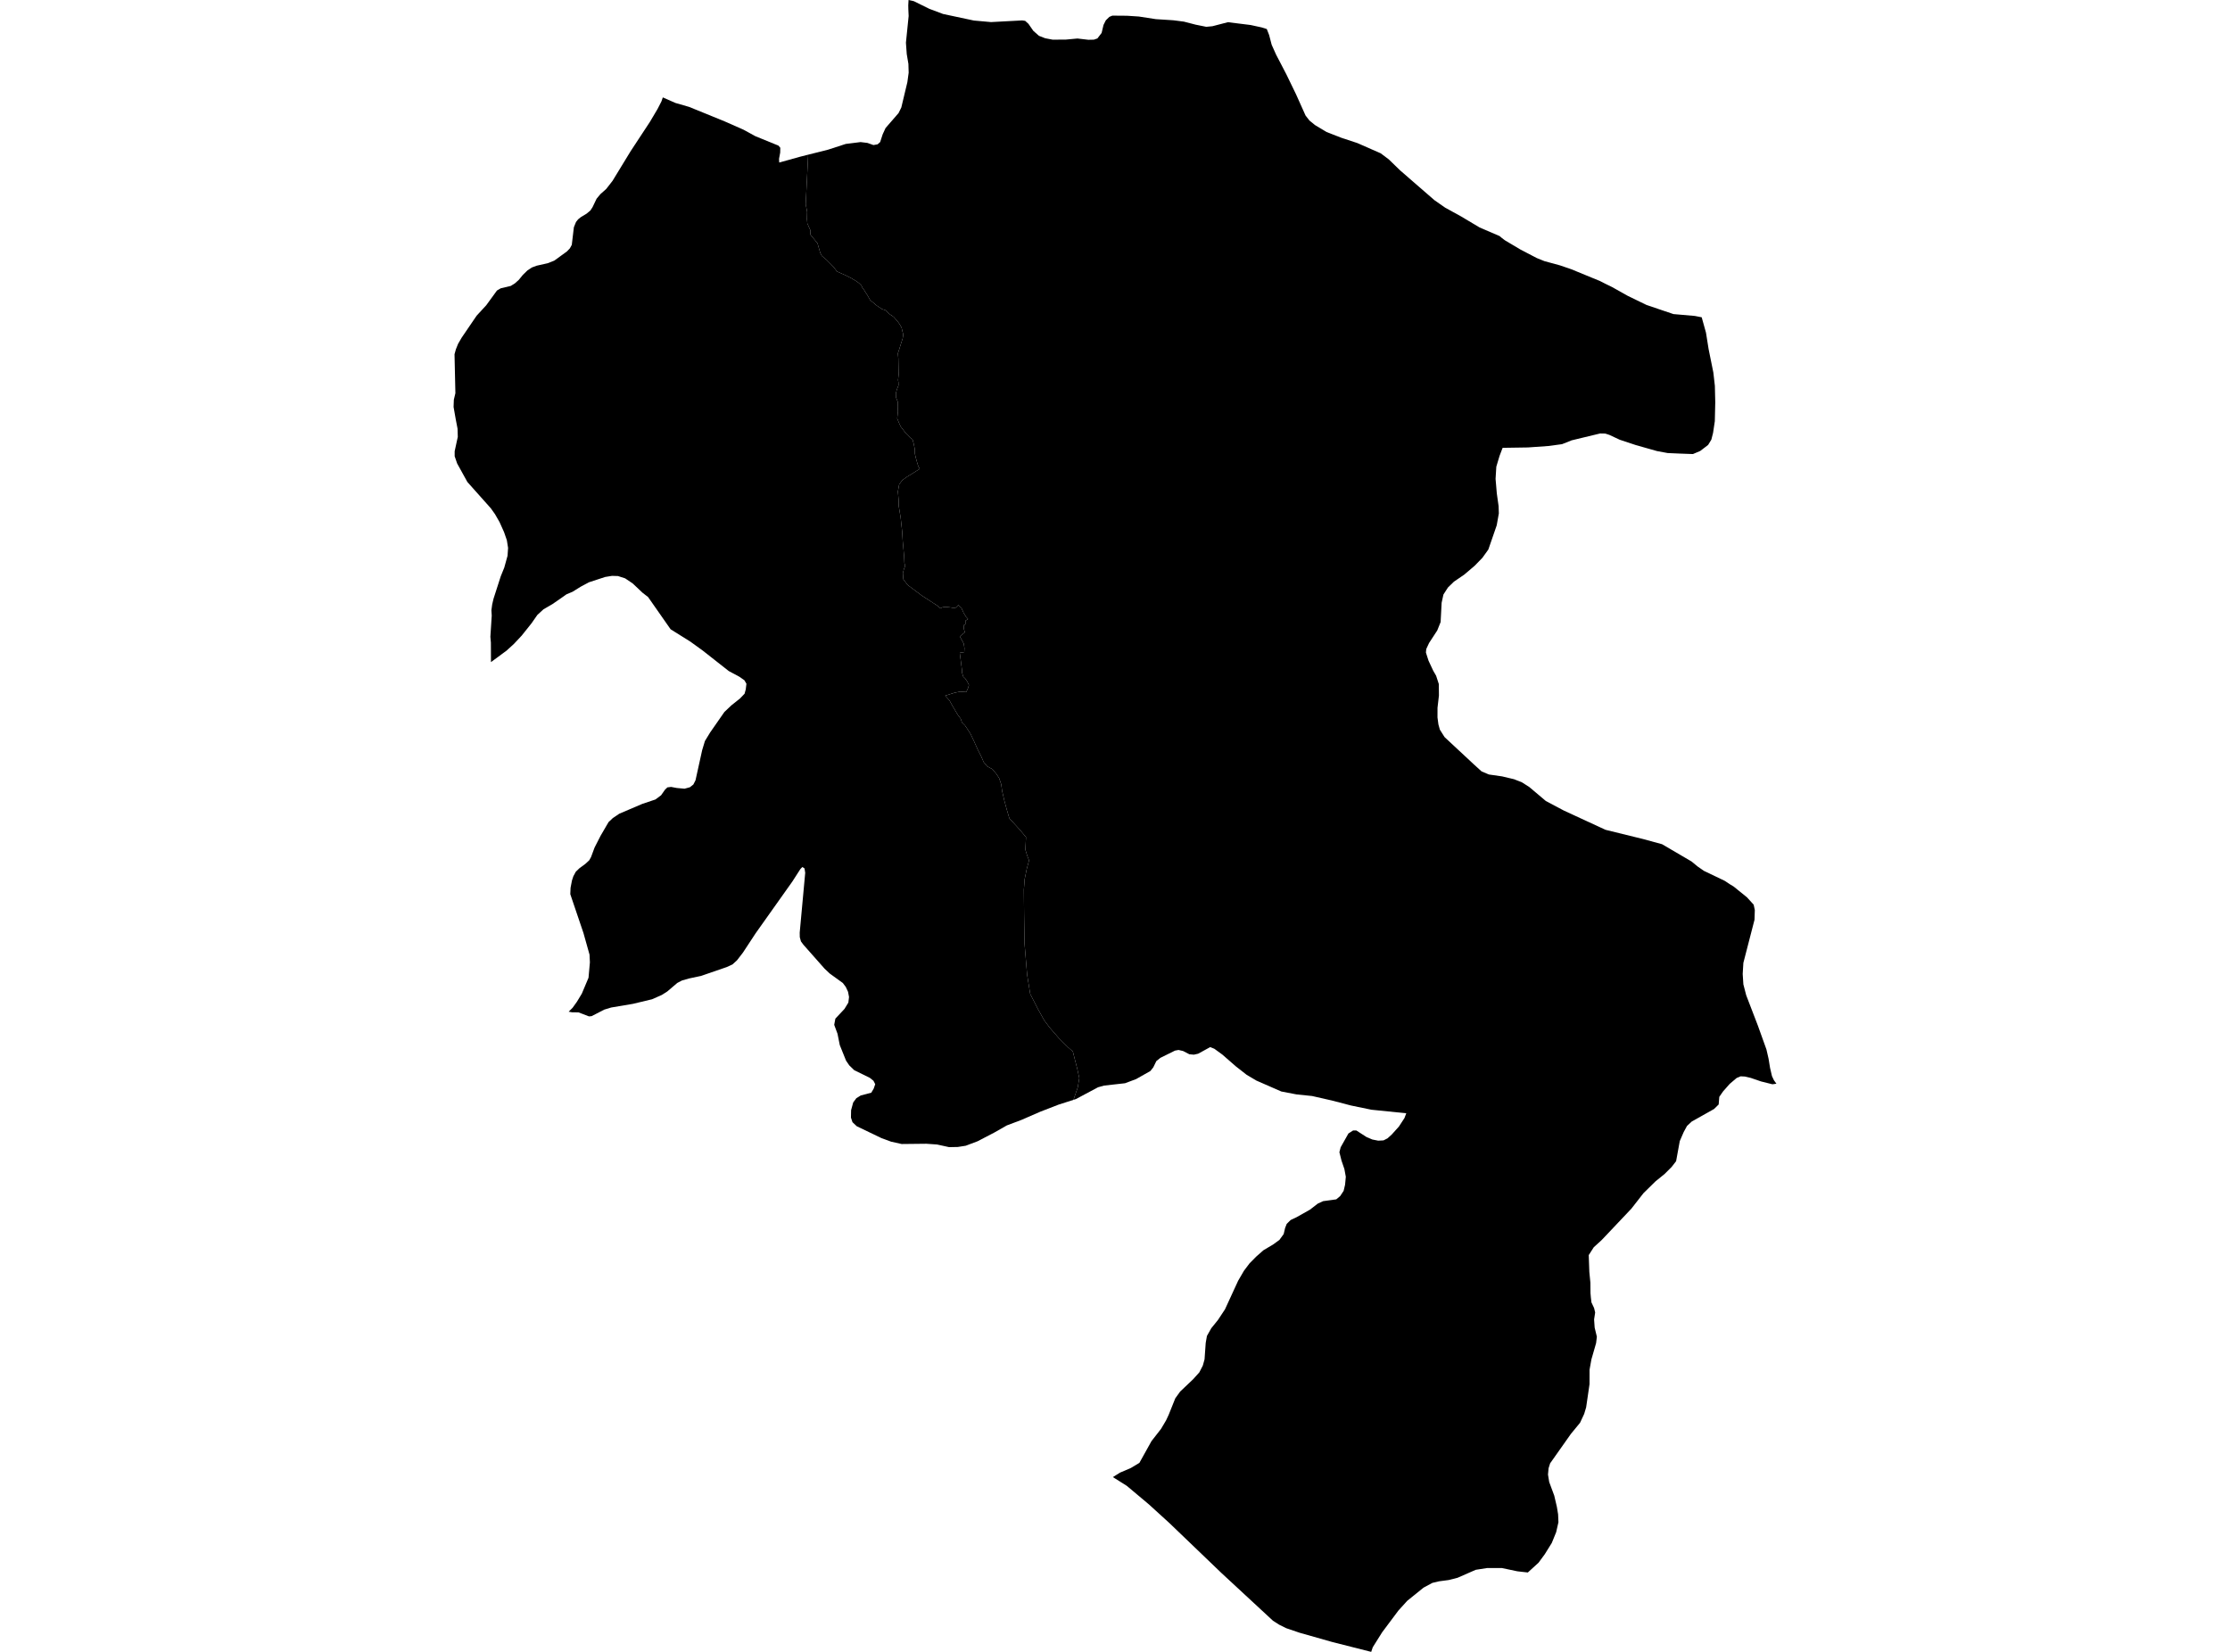 <?xml version='1.0'?>
<svg  baseProfile = 'tiny' width = '540' height = '400' stroke-linecap = 'round' stroke-linejoin = 'round' version='1.1' xmlns='http://www.w3.org/2000/svg'>
<path id='1405101001' title='1405101001'  d='M 314.891 25.181 316.143 27.977 317.093 29.194 318.438 30.289 321.245 31.972 324.844 33.375 328.682 34.639 334.342 37.125 336.287 38.587 339.059 41.272 347.34 48.464 349.961 50.293 353.857 52.436 358.289 55.085 363.134 57.164 363.711 57.654 364.409 58.184 368.171 60.42 372.137 62.487 374.001 63.239 377.763 64.263 380.477 65.189 387.448 68.055 388.711 68.701 390.359 69.505 394.168 71.642 398.705 73.843 402.682 75.194 405.233 76.056 410.404 76.505 412.07 76.831 413.106 80.546 413.747 84.553 414.894 90.219 415.261 93.446 415.354 97.435 415.249 101.983 414.824 104.819 414.405 106.467 413.625 107.742 411.709 109.204 409.944 109.95 406.887 109.839 403.829 109.705 401.244 109.227 396.125 107.777 392.24 106.49 389.69 105.302 388.711 104.988 387.477 104.965 380.547 106.636 378.246 107.556 374.938 107.999 370.017 108.348 363.862 108.441 363.117 110.404 362.336 113.013 362.156 115.96 362.458 119.5 362.889 122.558 362.948 124.316 362.435 127.199 360.409 133.064 358.976 135.061 357.118 136.977 354.579 139.138 352.075 140.85 350.613 142.276 349.53 143.965 349.093 145.969 348.849 150.633 348.033 152.666 346.053 155.7 345.372 157.162 345.29 158.018 345.919 159.98 347.055 162.409 347.76 163.632 348.412 165.641 348.441 168.419 348.097 171.394 348.092 173.724 348.313 175.407 348.668 176.688 349.81 178.493 356.868 185.068 358.766 186.792 360.537 187.543 363.74 188.003 366.64 188.691 368.567 189.459 370.314 190.572 374.333 193.967 378.706 196.285 388.705 200.903 388.898 200.967 397.907 203.18 402.472 204.426 409.601 208.601 411.068 209.807 412.6 210.873 417.66 213.301 418.953 214.157 419.792 214.664 423.012 217.267 424.655 219.066 424.934 220.365 424.858 222.724 422.162 233.154 421.999 235.844 422.162 238.36 422.849 241.004 425.679 248.365 427.747 254.125 428.259 256.349 428.632 258.626 429.092 260.589 429.558 261.579 430.164 262.423 429.197 262.557 426.442 261.87 423.944 261.014 422.517 260.682 421.498 260.63 420.537 261.031 418.854 262.464 417.235 264.298 416.333 265.597 416.181 267.449 415.063 268.544 409.653 271.584 408.511 272.649 407.714 274.117 406.759 276.318 405.873 281.181 404.79 282.579 403.119 284.25 400.877 286.073 397.971 288.926 395.059 292.659 388.723 299.356 387.774 300.347 385.933 302.024 384.716 303.922 384.862 308.005 385.118 310.608 385.141 313.129 385.235 314.218 385.374 315.377 386.015 316.746 386.271 317.811 386.015 319.5 386.149 321.469 386.685 323.693 386.498 325.237 385.363 329.179 384.914 331.683 384.908 335.172 384.087 340.791 383.616 342.37 382.614 344.524 380.395 347.221 375.369 354.343 374.991 355.537 374.851 357.063 375.142 358.862 376.365 362.164 377.006 364.907 377.297 366.683 377.379 368.605 376.831 371.01 375.771 373.619 374.071 376.356 372.568 378.4 369.965 380.776 367.432 380.491 363.705 379.705 360.112 379.699 357.351 380.13 352.943 382.063 350.8 382.605 348.511 382.908 346.863 383.292 344.708 384.451 340.771 387.631 338.64 389.978 334.697 395.248 332.42 398.876 332.042 400 322.608 397.612 314.67 395.359 311.438 394.258 309.743 393.414 308.258 392.464 295.819 380.945 283.153 368.791 278.197 364.278 272.862 359.8 269.49 357.68 271.197 356.603 273.823 355.484 275.908 354.232 278.831 348.974 281.143 346.009 282.378 343.925 282.995 342.603 284.597 338.608 285.773 336.971 288.889 334.013 290.415 332.324 291.259 330.693 291.684 329.168 291.964 325.196 292.261 323.501 293.315 321.632 294.934 319.628 296.634 317.054 299.82 310.13 301.217 307.731 302.58 305.92 304.205 304.277 305.946 302.746 308.264 301.371 309.807 300.253 310.844 298.832 311.193 297.353 311.578 296.369 312.533 295.426 313.936 294.762 317.215 292.916 319.102 291.454 320.395 290.86 323.58 290.423 324.535 289.619 325.362 288.367 325.711 286.888 325.892 284.961 325.548 283.091 324.85 281.041 324.337 279.003 324.646 277.809 326.527 274.472 327.668 273.738 328.449 273.75 330.918 275.34 332.321 275.934 333.748 276.213 335.023 276.144 335.984 275.654 337.009 274.728 338.751 272.795 340.084 270.751 340.533 269.58 332.094 268.719 327.132 267.694 322.543 266.494 317.722 265.399 313.977 265.015 310.273 264.304 304.234 261.66 301.87 260.257 299.226 258.189 296.005 255.377 294.06 253.962 293.059 253.554 290.135 255.155 289.093 255.388 288.004 255.289 286.501 254.509 285.383 254.247 284.533 254.404 280.992 256.157 280.014 256.937 279.262 258.475 278.569 259.343 275.104 261.305 272.426 262.307 267.33 262.877 265.891 263.285 260.528 266.144 259.94 266.331 260.976 263.326 261.355 261.072 260.895 258.952 259.782 254.596 258.676 253.647 256.393 251.376 254.163 248.808 252.858 247.066 251.356 244.364 249.469 240.69 248.718 236.025 248.089 228.437 247.984 221.262 247.931 215.427 248.124 212.87 248.624 210.43 249.189 208.351 248.747 207.204 248.293 205.754 248.45 202.708 246.837 200.792 244.426 198.166 243.779 195.988 243.191 193.81 242.661 191.509 242.451 189.931 241.939 188.423 241.316 187.462 240.326 186.262 239.039 185.557 238.194 184.527 237.554 183.053 236.803 181.592 235.842 179.454 235.061 177.795 234.456 176.828 233.658 175.64 232.947 174.959 232.621 174.009 232.05 173.27 231.62 172.577 231.072 171.639 230.641 170.917 229.925 169.618 228.871 168.465 231.113 167.755 232.499 167.475 233.984 167.574 234.444 166.543 234.63 165.868 234.223 165.047 233.734 164.313 233.256 163.847 232.965 162.909 232.953 162.281 232.406 158.082 233.495 157.913 233.541 156.952 233.378 155.851 232.994 155.147 232.423 154.122 233.652 153.108 233.419 152.38 233.343 151.408 233.768 151.181 233.786 150.301 234.421 149.9 233.92 149.352 233.314 148.339 232.796 147.186 232.056 146.504 231.701 146.9 231.381 147.174 230.676 147.18 230.129 147.081 229.308 146.982 228.65 146.988 228.207 147.069 227.712 147.296 227.135 146.772 226.704 146.481 223.216 144.216 219.786 141.647 218.744 140.267 218.633 138.788 218.907 137.722 219.192 137.082 219.006 136.319 218.936 134.752 218.586 130.851 218.458 128.69 218.097 125.347 217.625 122.511 217.596 121.026 217.427 119.034 217.736 117.287 218.516 116.257 219.687 115.424 220.898 114.684 222.715 113.543 222.36 112.873 222.092 112.029 221.731 110.718 221.545 109.874 221.521 108.773 221.242 107.376 220.968 106.403 220.368 105.949 219.338 104.906 218.103 103.276 217.748 102.519 217.259 101.342 217.439 99.642 217.375 98.454 217.439 97.388 217.171 96.759 216.95 96.171 216.932 95.321 217.171 94.337 217.573 93.312 217.556 92.589 217.462 92.042 217.532 91.401 217.608 90.679 217.585 89.66 217.567 88.688 217.532 86.818 217.422 85.589 217.783 84.477 218.26 82.946 218.58 81.961 218.732 81.024 218.505 80.139 218.318 79.335 217.969 78.706 217.579 78.118 217.055 77.489 216.408 76.738 215.255 75.957 214.428 75.13 213.578 74.839 212.338 74.018 211.249 73.115 210.707 72.667 210.072 71.525 209.676 70.92 209.204 70.157 208.89 69.778 208.57 69.097 208.022 68.567 207.405 68.119 206.165 67.373 204.697 66.634 202.688 65.748 201.826 64.613 200.108 62.877 199.019 61.981 198.623 61.218 197.965 58.923 196.241 56.809 196.224 55.732 195.502 54.13 195.408 53.059 195.449 51.288 195.106 49.454 195.7 37.457 200.516 36.246 204.802 34.854 208.395 34.406 210.055 34.61 211.511 35.128 212.524 34.942 213.13 34.406 213.735 32.542 214.44 31.005 217.59 27.377 218.254 26.032 219.722 19.893 220.036 17.599 219.972 15.462 219.571 13.091 219.373 10.337 220.031 3.873 219.955 2.213 219.937 1.287 220.007 0 221.288 0.285 225.045 2.137 228.364 3.384 235.83 4.973 239.982 5.346 247.512 4.944 248.246 5.049 249.044 5.771 250.214 7.46 251.583 8.671 253.091 9.26 254.896 9.603 258.047 9.591 260.906 9.324 263.545 9.632 264.657 9.609 264.896 9.603 265.74 9.306 266.759 7.978 267.219 6.039 267.743 4.985 267.837 4.863 268.629 4.088 269.356 3.785 272.909 3.814 275.78 4.001 279.891 4.636 284.137 4.909 286.699 5.241 289.535 5.975 292.103 6.493 293.594 6.348 297.339 5.375 302.848 6.057 305.539 6.645 306.756 7.029 307.326 8.491 307.938 10.838 309.004 13.22 311.484 17.977 313.826 22.811 314.891 25.181 Z' />
<path id='1405102001' title='1405102001'  d='M 195.7 37.457 195.106 49.454 195.449 51.288 195.408 53.059 195.502 54.13 196.224 55.732 196.241 56.809 197.965 58.923 198.623 61.218 199.019 61.981 200.108 62.877 201.826 64.613 202.688 65.748 204.697 66.634 206.165 67.373 207.405 68.119 208.022 68.567 208.57 69.097 208.89 69.778 209.204 70.157 209.676 70.92 210.072 71.525 210.707 72.667 211.249 73.115 212.338 74.018 213.578 74.839 214.428 75.13 215.255 75.957 216.408 76.738 217.055 77.489 217.579 78.118 217.969 78.706 218.318 79.335 218.505 80.139 218.732 81.024 218.58 81.961 218.26 82.946 217.783 84.477 217.422 85.589 217.532 86.818 217.567 88.688 217.585 89.66 217.608 90.679 217.532 91.401 217.462 92.042 217.556 92.589 217.573 93.312 217.171 94.337 216.932 95.321 216.95 96.171 217.171 96.759 217.439 97.388 217.375 98.454 217.439 99.642 217.259 101.342 217.748 102.519 218.103 103.276 219.338 104.906 220.368 105.949 220.968 106.403 221.242 107.376 221.521 108.773 221.545 109.874 221.731 110.718 222.092 112.029 222.36 112.873 222.715 113.543 220.898 114.684 219.687 115.424 218.516 116.257 217.736 117.287 217.427 119.034 217.596 121.026 217.625 122.511 218.097 125.347 218.458 128.69 218.586 130.851 218.936 134.752 219.006 136.319 219.192 137.082 218.907 137.722 218.633 138.788 218.744 140.267 219.786 141.647 223.216 144.216 226.704 146.481 227.135 146.772 227.712 147.296 228.207 147.069 228.65 146.988 229.308 146.982 230.129 147.081 230.676 147.18 231.381 147.174 231.701 146.9 232.056 146.504 232.796 147.186 233.314 148.339 233.92 149.352 234.421 149.9 233.786 150.301 233.768 151.181 233.343 151.408 233.419 152.38 233.652 153.108 232.423 154.122 232.994 155.147 233.378 155.851 233.541 156.952 233.495 157.913 232.406 158.082 232.953 162.281 232.965 162.909 233.256 163.847 233.734 164.313 234.223 165.047 234.63 165.868 234.444 166.543 233.984 167.574 232.499 167.475 231.113 167.755 228.871 168.465 229.925 169.618 230.641 170.917 231.072 171.639 231.62 172.577 232.05 173.27 232.621 174.009 232.947 174.959 233.658 175.64 234.456 176.828 235.061 177.795 235.842 179.454 236.803 181.592 237.554 183.053 238.194 184.527 239.039 185.557 240.326 186.262 241.316 187.462 241.939 188.423 242.451 189.931 242.661 191.509 243.191 193.81 243.779 195.988 244.426 198.166 246.837 200.792 248.45 202.708 248.293 205.754 248.747 207.204 249.189 208.351 248.624 210.43 248.124 212.87 247.931 215.427 247.984 221.262 248.089 228.437 248.718 236.025 249.469 240.69 251.356 244.364 252.858 247.066 254.163 248.808 256.393 251.376 258.676 253.647 259.782 254.596 260.895 258.952 261.355 261.072 260.976 263.326 259.94 266.331 256.341 267.484 251.95 269.184 247.326 271.194 243.803 272.521 240.832 274.216 236.709 276.365 233.844 277.442 231.934 277.739 229.826 277.78 226.932 277.145 224.323 276.959 218.342 277.023 215.797 276.458 213.462 275.602 207.469 272.719 206.432 271.741 206.06 270.634 206.095 268.829 206.601 266.966 207.364 265.929 208.436 265.265 210.981 264.601 211.575 263.594 211.936 262.54 211.516 261.713 210.625 260.996 206.852 259.145 205.652 257.98 204.872 256.833 203.352 253.059 202.804 250.316 202.007 248.167 202.129 247.497 202.286 246.665 204.487 244.318 205.431 242.78 205.594 241.423 205.355 240.165 204.813 238.989 204.086 238.028 200.918 235.739 199.665 234.551 194.558 228.78 193.952 227.959 193.673 226.946 193.65 225.851 194.983 211.356 194.82 210.29 194.29 209.941 193.807 210.453 191.873 213.458 182.981 225.991 179.9 230.679 178.468 232.536 177.379 233.532 175.969 234.179 169.837 236.293 166.797 236.951 165.126 237.434 164.002 238.022 161.579 240.09 160.269 240.922 157.899 241.971 153.263 243.083 148.004 243.968 146.333 244.475 143.264 246.059 142.623 246.117 140.073 245.145 138.512 245.127 137.708 244.982 138.657 244.032 139.694 242.588 140.888 240.614 142.513 236.759 142.845 233.043 142.757 231.168 141.284 225.927 138.098 216.527 138.162 214.984 138.506 213.196 138.838 212.189 139.432 211.088 140.317 210.238 141.715 209.213 142.693 208.31 143.13 207.518 143.98 205.224 145.419 202.411 147.364 199.068 148.389 198.102 149.949 197.047 155.54 194.66 158.714 193.594 160.088 192.569 161.032 191.224 161.614 190.665 162.511 190.554 163.868 190.81 165.76 190.985 167.059 190.63 167.898 189.972 168.422 188.941 170.029 181.656 170.699 179.437 171.963 177.364 175.416 172.402 177.134 170.777 179.184 169.147 180.302 167.982 180.587 166.928 180.75 165.571 180.261 164.726 179.038 163.87 176.476 162.496 170.157 157.528 167.152 155.356 162.389 152.38 156.932 144.571 155.587 143.529 153.222 141.292 151.376 140.046 149.635 139.487 148.191 139.446 146.537 139.714 142.612 141.001 140.62 142.067 138.657 143.29 137.178 143.913 135.751 144.92 133.766 146.289 131.611 147.541 130.126 148.904 128.693 150.954 126.34 153.9 124.436 155.933 122.648 157.563 118.892 160.324 118.869 155.618 118.746 154.192 119.073 149.073 118.997 147.768 119.183 146.365 119.509 144.979 121.251 139.568 122.113 137.437 122.905 134.572 123.033 132.668 122.736 130.816 122.06 128.859 120.971 126.43 119.865 124.503 118.845 123.07 113.179 116.717 110.698 112.227 110.098 110.48 110.098 109.268 110.855 105.78 110.797 103.806 110.343 101.441 109.836 98.547 109.9 96.788 110.273 95.21 110.063 85.776 110.395 84.582 110.914 83.283 111.805 81.746 115.421 76.441 117.739 73.925 120.342 70.349 121.256 69.813 123.685 69.237 124.669 68.625 125.624 67.775 126.591 66.587 127.732 65.475 128.81 64.764 129.98 64.333 132.647 63.734 134.22 63.11 137.283 60.886 137.999 60.135 138.459 59.29 138.966 55.027 139.484 53.752 139.974 53.129 140.672 52.564 142.053 51.731 142.961 50.974 143.491 50.159 144.469 48.115 145.395 47.002 146.793 45.762 148.319 43.805 152.698 36.63 157.369 29.526 159.226 26.393 160.164 24.57 160.502 23.586 163.559 24.931 166.873 25.886 175.515 29.409 180.052 31.413 182.899 32.973 188.513 35.268 188.95 35.78 188.927 36.945 188.647 38.453 188.688 39.356 193.848 37.923 194.273 37.818 195.7 37.457 Z' />
</svg>